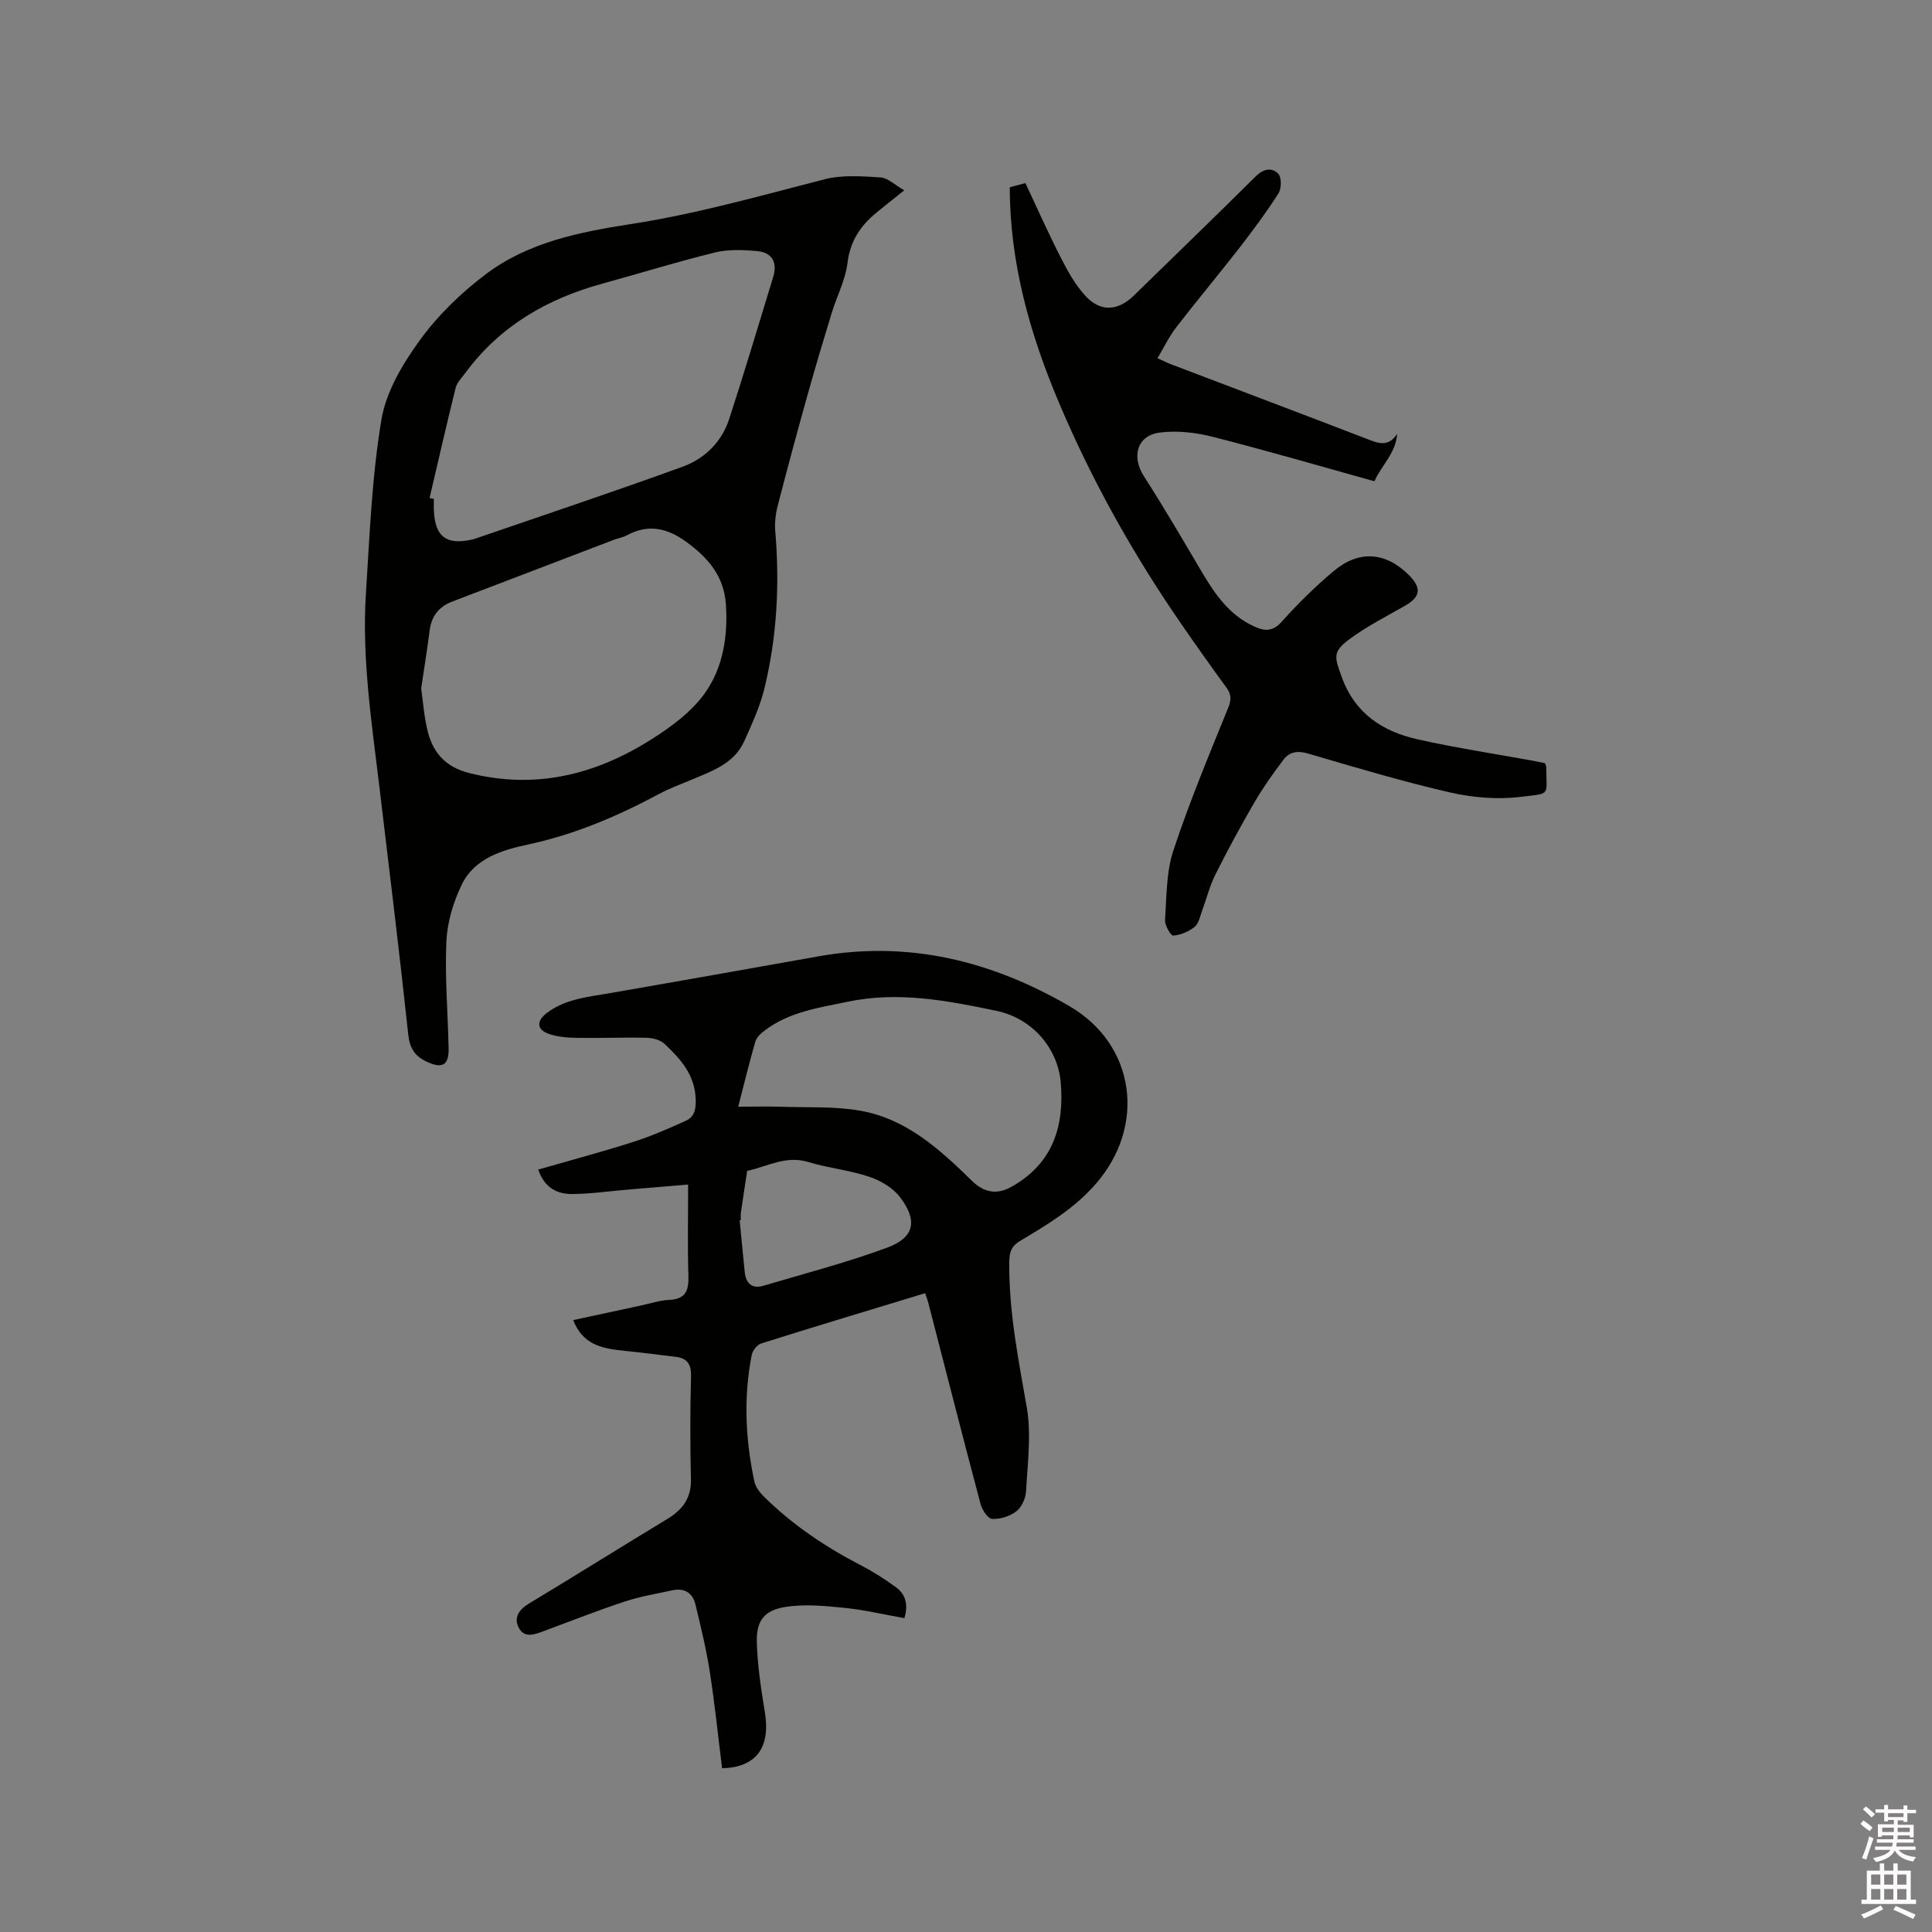 <svg enable-background="new 0 0 400 400" viewBox="0 0 400 400" xmlns="http://www.w3.org/2000/svg"><rect x="0" y="0" width="400" height="400" fill="#808080" stroke="none"/><path d="m385.2 377.6.6-.7c.6.4 1.3.9 1.9 1.5l-.6.7c-.8-.5-1.4-1-1.9-1.5zm.3 7.1c.6-1.4 1.1-2.9 1.5-4.5.3.1.6.3.9.4-.5 1.4-1 2.9-1.5 4.4zm.2-10.1.6-.6c.7.5 1.3 1.1 1.9 1.6l-.7.7c-.6-.6-1.2-1.2-1.8-1.7zm8.4-.8h.8v.9h1.8v.7h-1.8v1.8h-.8v-.3h-1.2v.9h3.3v2.6h-.8v-.4h-2.5c0 .3 0 .6-.1.8h3.4v.7h-3.5c0 .3-.1.6-.1.8h4v.7h-3.5c.7.9 1.9 1.3 3.6 1.5-.2.2-.4.5-.6.9-1.9-.3-3.2-1.1-3.8-2.3-.5 1.1-1.8 2-3.9 2.4-.2-.3-.4-.5-.6-.8 1.9-.4 3.1-.9 3.6-1.7h-3.2v-.7h3.5c.1-.2.1-.5.2-.8h-3.3v-.7h3.4c0-.2 0-.5 0-.8h-2.4v.3h-.8v-2.6h3.3v-.9h-1.2v.3h-.8v-1.8h-1.8v-.7h1.8v-.9h.8v.9h3.2zm-4.4 5.5h2.4c0-.3 0-.6 0-.9h-2.4zm1.2-3.1h3.2v-.8h-3.2zm4.4 2.2h-2.4v.9h2.5v-.9z" fill="#fcfafa"/><path d="m389.2 385.8h.9v1.5h1.9v-1.5h.9v1.5h2.7v6h1.1v.9h-11.3v-.9h1.1v-6h2.7zm.2 8.7.5.8c-1.2.6-2.5 1.3-4 1.9-.2-.3-.3-.6-.6-.8 1.6-.6 3-1.3 4.1-1.9zm-2-4.3h1.9v-2.1h-1.9zm0 3.1h1.9v-2.2h-1.9zm2.7-3.1h1.9v-2.1h-1.9zm0 3.1h1.9v-2.2h-1.9zm2.4 1.3c1.4.6 2.7 1.2 4.1 1.8l-.5.9c-1.5-.7-2.8-1.4-4.1-1.9zm2.2-6.5h-1.9v2.1h1.9zm-1.9 5.2h1.9v-2.2h-1.9z" fill="#fcfafa"/><g fill="#010100"><path d="m191.54 267.74c-11.51 3.5-22.74 6.88-33.94 10.41-.84.26-1.78 1.47-1.96 2.37-1.73 8.75-1.31 17.5.54 26.19.24 1.13 1.09 2.27 1.95 3.12 5.93 5.86 12.76 10.45 20.15 14.27 2.52 1.31 4.95 2.86 7.24 4.54 1.92 1.42 2.59 3.48 1.73 6.38-4.25-.75-8.35-1.73-12.51-2.14-4.04-.41-8.24-.81-12.19-.17-4.4.72-5.99 2.91-5.86 7.35.14 4.83.89 9.67 1.67 14.45 1.18 7.21-1.71 11.42-8.86 11.59-.83-6.63-1.51-13.35-2.55-20.01-.73-4.68-1.86-9.31-2.97-13.92-.58-2.41-2.31-3.46-4.8-2.91-3.3.72-6.67 1.27-9.86 2.33-5.61 1.85-11.11 4.03-16.65 6.08-1.93.71-4.14 1.63-5.31-.75-1.01-2.05.1-3.68 2.14-4.91 9.6-5.79 19.11-11.74 28.7-17.55 3.15-1.91 4.95-4.33 4.85-8.23-.17-7.1-.17-14.21.02-21.31.07-2.55-.85-3.73-3.23-4.01-3.67-.44-7.34-.92-11.02-1.29-4.25-.44-8.22-1.28-10.14-6.31 4.73-1.02 9.34-2.01 13.94-3 1.97-.42 3.93-1.09 5.91-1.18 3.38-.15 4.09-1.87 4-4.91-.19-6.13-.06-12.27-.06-18.97-3.98.33-8.26.69-12.53 1.05-3.79.32-7.59.87-11.38.91-3.09.03-5.76-1.14-7.13-5.06 6.73-1.94 13.24-3.67 19.66-5.72 3.71-1.18 7.3-2.76 10.85-4.36 1.76-.79 2.16-2.22 2.1-4.39-.13-5.13-3.12-8.4-6.42-11.53-.88-.84-2.47-1.26-3.75-1.29-4.76-.11-9.52.1-14.28.02-1.99-.03-4.07-.18-5.92-.81-2.58-.88-2.64-2.68-.46-4.34 3.81-2.9 8.38-3.3 12.87-4.08 14.51-2.51 29-5.1 43.49-7.67 18.62-3.29 35.77.99 51.84 10.33 13.69 7.96 15.93 24.79 5.47 36.79-4.45 5.11-9.99 8.43-15.62 11.78-1.78 1.06-2.27 2.22-2.3 4.31-.12 10.24 1.87 20.16 3.62 30.19.98 5.6.16 11.55-.14 17.33-.07 1.46-.89 3.31-2 4.18-1.33 1.04-3.35 1.66-5.03 1.59-.86-.04-2.07-1.86-2.39-3.07-3.7-13.92-7.26-27.87-10.86-41.81-.13-.5-.33-.99-.62-1.86zm-38.7-38.61c3.52 0 6.36-.08 9.21.02 5.38.18 10.86-.12 16.12.82 9.48 1.69 16.39 7.97 23.02 14.47 2.58 2.53 5.23 2.98 8.34 1.21 8.44-4.79 10.87-12.45 10.08-21.58-.59-6.86-5.69-13.2-13.36-14.8-10.08-2.1-20.24-4.07-30.71-1.88-6.03 1.26-12.11 2.1-17.19 5.94-.8.6-1.7 1.42-1.96 2.31-1.24 4.25-2.27 8.56-3.55 13.49zm.54 23.5c-.08.01-.16.02-.24.02.35 3.58.68 7.15 1.05 10.73.24 2.3 1.49 3.52 3.83 2.83 8.59-2.54 17.28-4.81 25.67-7.9 5.64-2.08 6.37-5.6 2.63-10.48-1.48-1.93-4.03-3.42-6.4-4.21-4.09-1.37-8.49-1.79-12.63-3.05-4.6-1.4-8.45.97-12.6 1.85-.43 2.87-.88 5.75-1.29 8.62-.09.52-.02 1.06-.02 1.59z"/><path d="m187.22 39.4c-2.5 2-4.17 3.31-5.8 4.65-3.3 2.72-5.42 5.9-5.96 10.42-.42 3.5-2.19 6.82-3.24 10.25-1.73 5.65-3.42 11.31-5.01 16.99-2.14 7.64-4.21 15.3-6.19 22.98-.44 1.7-.65 3.55-.51 5.3.93 10.96.36 21.83-2.24 32.52-.91 3.77-2.59 7.38-4.18 10.94-2.05 4.58-6.5 6.12-10.71 7.9-2.34.99-4.74 1.85-6.97 3.05-8.61 4.61-17.47 8.39-27.12 10.45-5.31 1.14-11.04 2.84-13.68 8.28-1.74 3.6-3 7.76-3.19 11.73-.34 7.39.31 14.83.46 22.25.07 3.46-1.35 4.21-4.56 2.69-2.4-1.13-3.49-2.73-3.79-5.57-1.83-17.06-3.92-34.1-5.96-51.14-1.59-13.37-3.68-26.72-2.81-40.23.78-12.04 1.22-24.17 3.22-36.03.99-5.85 4.48-11.66 8.08-16.58 3.76-5.14 8.56-9.77 13.68-13.6 8.7-6.5 19.26-8.62 29.76-10.24 13.65-2.1 26.87-5.87 40.2-9.29 3.67-.94 7.75-.63 11.6-.39 1.52.1 2.95 1.55 4.92 2.67zm-98.28 63.71c.3.06.59.13.89.19 0 .85-.04 1.7.01 2.54.27 5.28 2.56 7.01 7.76 5.9.41-.09.81-.22 1.21-.36 14.2-4.89 28.45-9.63 42.56-14.77 4.54-1.65 8.06-5.12 9.6-9.86 3.18-9.75 6.1-19.59 9.11-29.4.91-2.97-.18-5.07-3.29-5.36-2.91-.27-6-.4-8.8.29-7.8 1.91-15.48 4.31-23.23 6.43-11.45 3.13-21.24 8.77-28.4 18.48-.74 1.01-1.75 2-2.03 3.14-1.89 7.59-3.61 15.19-5.39 22.78zm-1.74 39.44c.38 2.63.59 5.82 1.35 8.86 1.12 4.46 3.72 7.41 8.59 8.64 13.66 3.45 26.06.37 37.58-6.88 4.14-2.61 8.4-5.72 11.18-9.61 3.79-5.29 4.85-11.83 4.38-18.5-.41-5.85-3.73-9.62-8.2-12.88-3.94-2.87-7.88-3.75-12.32-1.34-.82.45-1.81.59-2.69.93-11.15 4.25-22.3 8.52-33.45 12.78-2.83 1.08-4.33 3.1-4.69 6.13-.47 3.78-1.1 7.53-1.73 11.87z"/><path d="m319.85 158c.15.4.28.59.28.79.02 6.09 1.07 5.41-5.18 6.18-4.81.6-9.97.19-14.72-.9-9.89-2.27-19.64-5.19-29.39-8.05-2.17-.64-3.85-.39-5.09 1.24-2.15 2.84-4.23 5.76-6.02 8.84-2.86 4.91-5.56 9.91-8.11 14.99-1.17 2.34-1.8 4.94-2.72 7.41-.44 1.18-.69 2.68-1.56 3.39-1.22.99-2.9 1.7-4.44 1.82-.51.04-1.77-2.16-1.69-3.27.33-4.82.24-9.87 1.73-14.37 3.31-10.02 7.39-19.8 11.37-29.59.72-1.77.55-2.84-.48-4.25-3.13-4.27-6.19-8.6-9.2-12.96-10.01-14.48-18.59-29.81-25.42-45.99-5.95-14.08-10.13-28.76-10.15-44.51.94-.25 1.91-.51 3.24-.86 2.48 5.26 4.78 10.47 7.38 15.53 1.43 2.79 3.01 5.66 5.13 7.91 3.12 3.31 6.69 3.01 9.93-.15 8.42-8.22 16.89-16.39 25.24-24.68 1.59-1.58 3.34-1.93 4.67-.54.71.73.68 3.05.05 4.05-2.49 3.9-5.27 7.64-8.11 11.31-4.29 5.52-8.79 10.88-13.06 16.42-1.46 1.89-2.51 4.1-3.88 6.4 1.19.54 2 .96 2.85 1.28 13.45 5.12 26.92 10.2 40.35 15.37 2.35.9 4.5 1.92 6.42-.98-.28 3.98-3.2 6.43-4.71 9.81-11.29-3.14-22.35-6.37-33.51-9.21-3.49-.89-7.33-1.32-10.88-.88-4.77.58-5.96 4.99-3.33 9.07 4.18 6.49 8.07 13.16 11.99 19.81 2.73 4.62 5.7 8.92 10.81 11.26 2.24 1.03 3.88 1.1 5.78-1.03 3.31-3.7 6.89-7.22 10.69-10.42 5.25-4.42 10.82-3.96 15.59.83 2.66 2.67 2.41 4.49-.75 6.31-3.85 2.21-7.85 4.23-11.41 6.84-3.7 2.72-3.28 3.75-1.73 8 2.74 7.53 8.46 11.23 15.69 12.85 7.94 1.78 16.01 3 24.02 4.46.82.16 1.63.33 2.33.47z"/></g></svg>